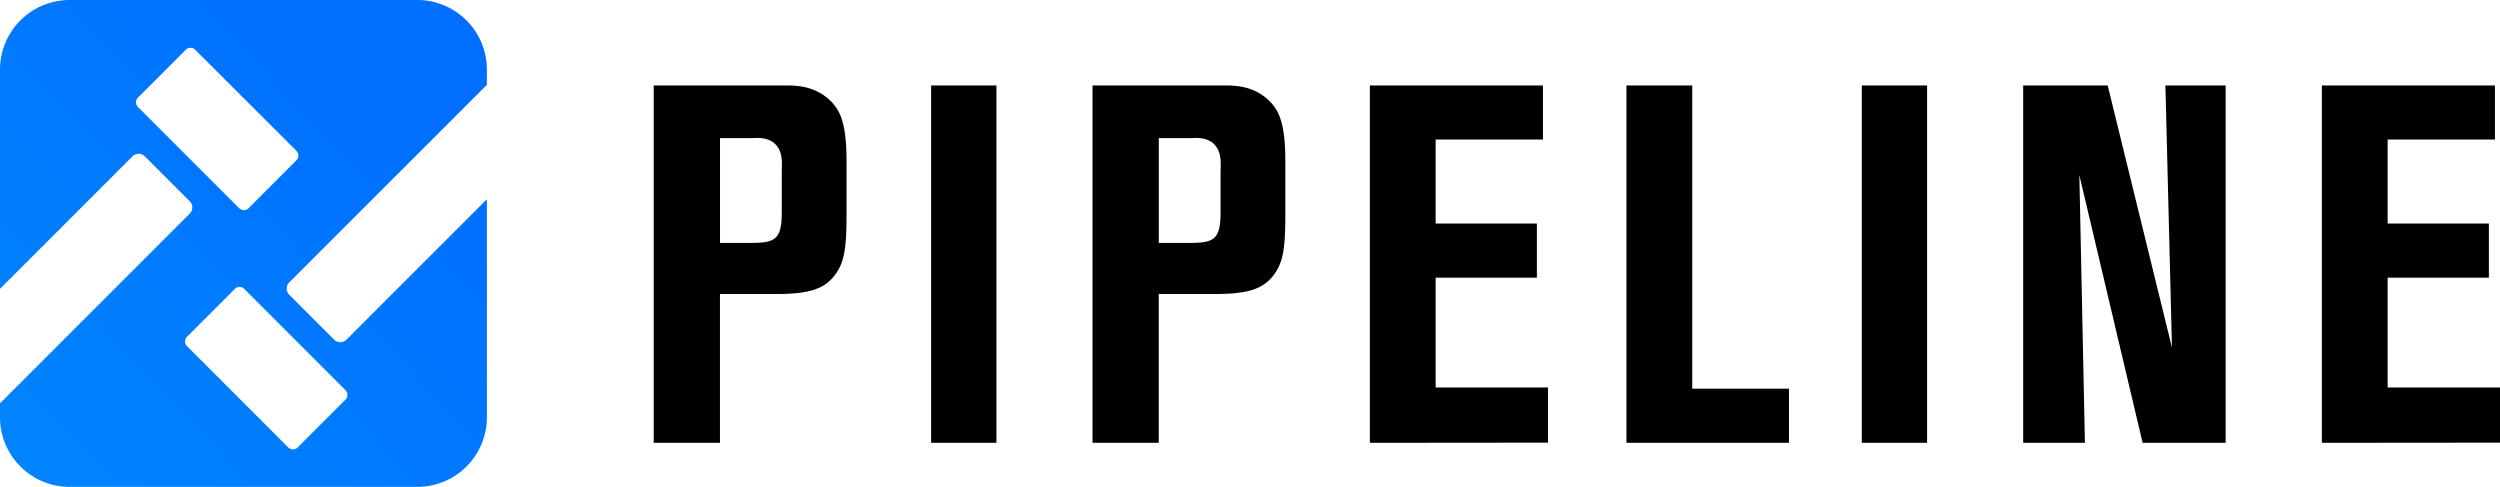 <svg xmlns="http://www.w3.org/2000/svg" id="Calque_1" data-name="Calque 1" viewBox="0 0 1525 297.02">
  <defs>
    <linearGradient id="Dégradé_sans_nom_16" x1="211.81" x2="428.47" y1="362.76" y2="159.59" gradientUnits="userSpaceOnUse">
      <stop offset="0" stop-color="#0083ff"/>
      <stop offset="1" stop-color="#006fff"/>
    </linearGradient>
  </defs>
  <path d="M691.67 270.55c-6.48 8-15.74 10.8-35.5 10.8h-34v90.77h-40.41v-218h80.89a56.61 56.61 0 0 1 10.81.93c13 2.78 19.14 11.12 21.3 15.44 4.63 9.26 4.63 23.15 4.63 32.72V232c0 20.33-.93 30.21-7.72 38.55zm-31.8-62.06c0-6.17.93-12.66-3.08-17.6-4.64-5.86-13.28-4.63-14.82-4.63h-19.76v63.91h19.45c8.33 0 13-.93 15.43-4.32 2.78-3.71 2.78-10.81 2.78-15.13zM751 372.12v-218h39.82v218zM959.34 270.55c-6.49 8-15.75 10.8-35.51 10.8h-34v90.77h-40.4v-218h80.88a56.56 56.56 0 0 1 10.81.93c13 2.78 19.14 11.12 21.3 15.44 4.63 9.26 4.63 23.15 4.63 32.72V232c0 20.33-.92 30.21-7.71 38.55zm-31.8-62.06c0-6.17.92-12.66-3.09-17.6-4.63-5.86-13.28-4.63-14.82-4.63h-19.76v63.91h19.45c8.34 0 13-.93 15.44-4.32 2.78-3.71 2.78-10.81 2.78-15.13zM1018.61 372.12v-218h105.59v33h-65.46v51.25h61.75v33h-61.75v67h68.54v33.65zM1175.13 372.12v-218h40.14v184.97h59v33zM1318.69 372.12v-218h39.83v218zM1490 372.12l-38.6-163.32 3.4 163.32h-37.66v-218h51.55l39.21 159.93-4-159.93h36.74v218zM1599.33 372.12v-218h105.58v33h-65.45v51.25h61.75v33h-61.75v67H1708v33.65z" class="cls-1" transform="translate(-183 -102)"/>
  <path fill="url(#Dégradé_sans_nom_16)" d="M480 153.73v-9.24A42.49 42.49 0 0 0 437.53 102h-212A42.5 42.5 0 0 0 183 144.49v133.72l80.84-80.84a5.32 5.32 0 0 1 7.53 0l27.39 27.39a5.32 5.32 0 0 1 0 7.53L183 348.05v8.48A42.49 42.49 0 0 0 225.49 399h212A42.49 42.49 0 0 0 480 356.53v-133l-85.65 85.65a5.32 5.32 0 0 1-7.53 0l-27.38-27.39a5.32 5.32 0 0 1 0-7.53zM393.74 340a4.09 4.09 0 0 1 0 5.77l-29.15 29.15a4.09 4.09 0 0 1-5.77 0l-61.72-61.77a4.07 4.07 0 0 1 0-5.77l29.15-29.15a4.07 4.07 0 0 1 5.77 0zm-59.08-111a4.09 4.09 0 0 1-5.77 0l-61.72-61.72a4.07 4.07 0 0 1 0-5.77l29.15-29.15a4.07 4.07 0 0 1 5.77 0L363.81 194a4.09 4.09 0 0 1 0 5.77z" transform="translate(-183 -102)"/>
</svg>
